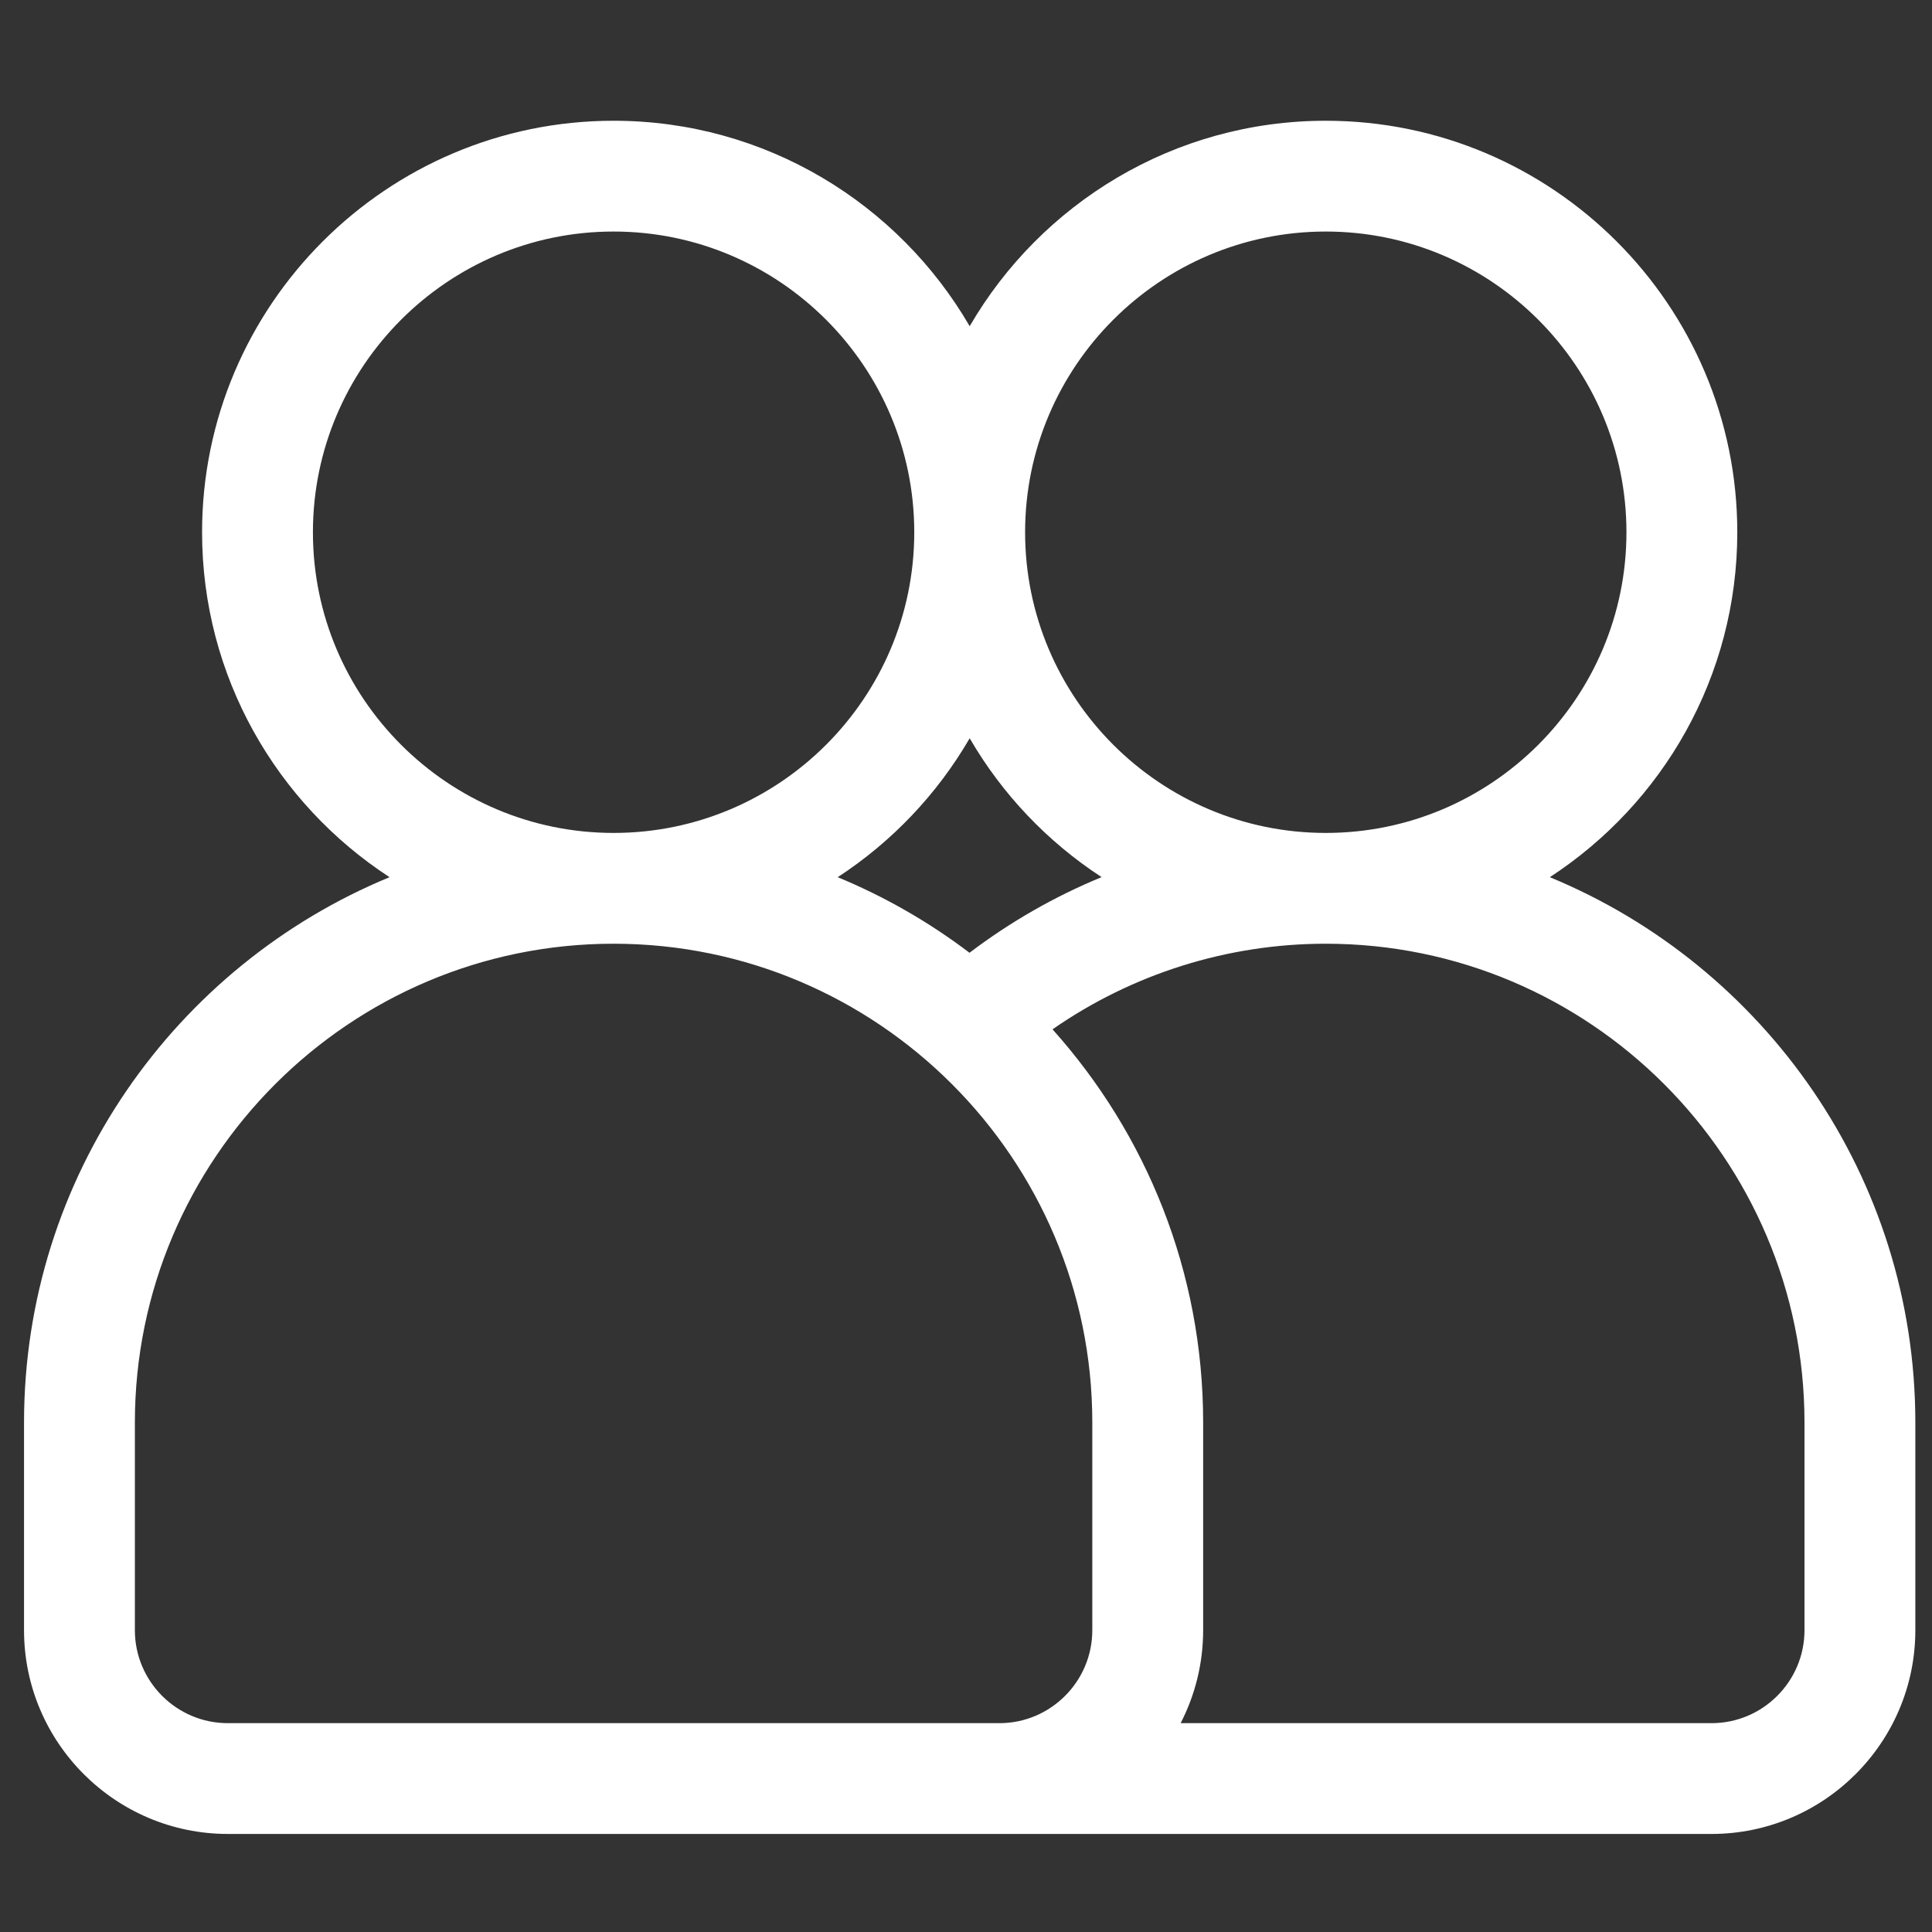 <svg width="32" height="32" viewBox="0 0 32 32" fill="none" xmlns="http://www.w3.org/2000/svg">
<rect x="0" y="0" width="32" height="32" fill="#333333" stroke="none"/>
<g clip-path="url(#clip0_1_15552)">
<path d="M25.67 14.529C27.538 13.312 28.775 11.206 28.775 8.816C28.775 5.057 25.717 2 21.959 2C19.443 2 17.242 3.37 16.061 5.403C14.88 3.37 12.679 2 10.163 2C6.405 2 3.347 5.057 3.347 8.816C3.347 11.206 4.584 13.312 6.452 14.529C2.903 15.993 0.398 19.49 0.398 23.561V27.001C0.398 28.862 1.913 30.376 3.774 30.376H28.348C30.209 30.376 31.724 28.862 31.724 27.001V23.561C31.724 19.49 29.219 15.993 25.67 14.529ZM21.959 3.835C24.705 3.835 26.939 6.07 26.939 8.816C26.939 11.562 24.705 13.796 21.959 13.796C19.213 13.796 16.979 11.562 16.979 8.816C16.979 6.07 19.213 3.835 21.959 3.835ZM16.058 15.781C15.391 15.275 14.659 14.853 13.875 14.529C14.771 13.945 15.522 13.156 16.061 12.228C16.599 13.155 17.35 13.944 18.246 14.528C17.469 14.848 16.734 15.268 16.058 15.781ZM5.183 8.816C5.183 6.07 7.417 3.835 10.163 3.835C12.909 3.835 15.143 6.07 15.143 8.816C15.143 11.562 12.909 13.796 10.163 13.796C7.417 13.796 5.183 11.562 5.183 8.816ZM15.569 28.541H3.774C2.925 28.541 2.234 27.85 2.234 27.001V23.561C2.234 19.188 5.791 15.631 10.163 15.631C14.535 15.631 18.092 19.189 18.092 23.561V27.001C18.092 27.85 17.401 28.541 16.553 28.541H15.569ZM29.888 27.001C29.888 27.85 29.197 28.541 28.348 28.541H19.555C19.793 28.079 19.928 27.555 19.928 27.001V23.561C19.928 21.061 18.983 18.778 17.433 17.049C18.755 16.13 20.33 15.631 21.959 15.631C26.331 15.631 29.888 19.188 29.888 23.561V27.001Z" fill="white"/>
</g>
<defs>
<clipPath id="clip0_1_15552">
<rect width="31.325" height="31.325" fill="white" transform="translate(0.398 0.531)"/>
</clipPath>
</defs>
</svg>
